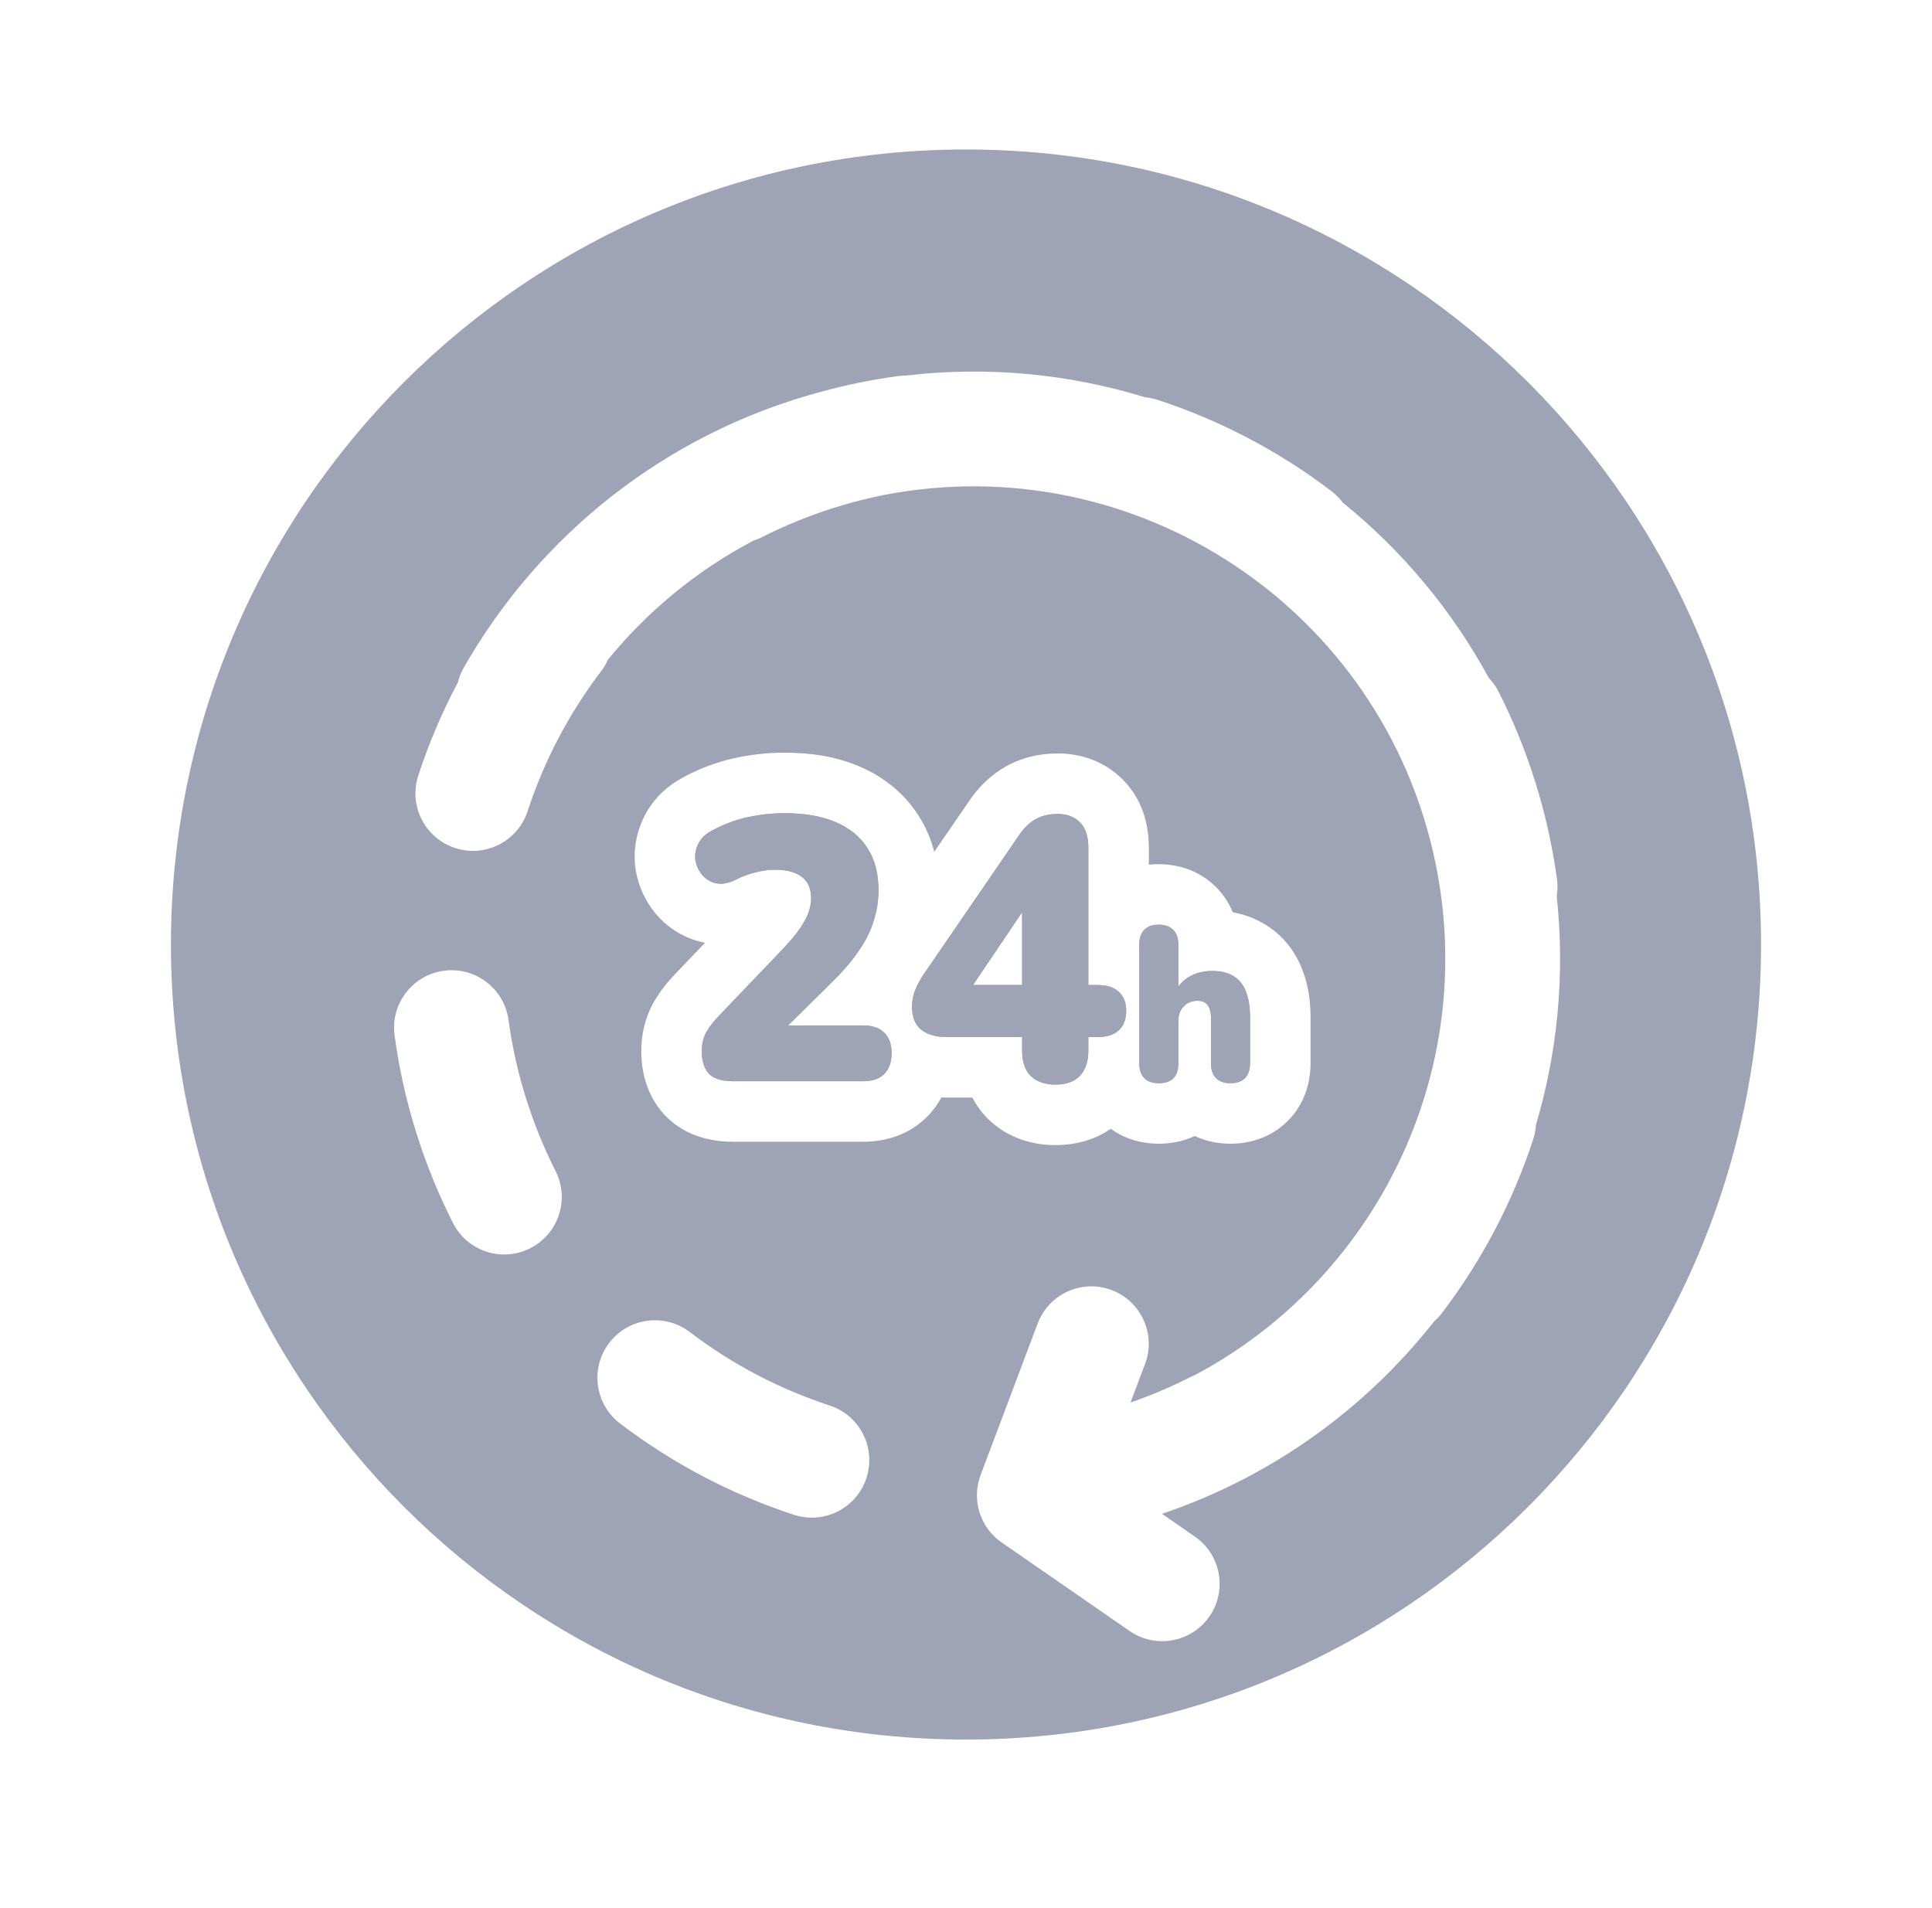 <svg width="81" height="80" viewBox="0 0 81 80" fill="none" xmlns="http://www.w3.org/2000/svg">
<path d="M36.982 45.108C36.998 45.096 37.012 45.084 37.027 45.072C37.041 45.059 37.054 45.047 37.067 45.034C37.122 44.979 37.17 44.918 37.211 44.851C37.324 44.664 37.381 44.432 37.381 44.155C37.381 43.778 37.276 43.49 37.067 43.292C36.947 43.172 36.793 43.088 36.605 43.041C36.481 43.009 36.342 42.993 36.188 42.993H33.042L34.854 41.204C35.117 40.947 35.35 40.698 35.553 40.456C35.573 40.433 35.593 40.41 35.612 40.386C35.757 40.21 35.886 40.038 36 39.87C36.293 39.452 36.502 39.033 36.627 38.614C36.763 38.196 36.831 37.767 36.831 37.328C36.831 36.626 36.68 36.04 36.376 35.57C36.073 35.088 35.628 34.722 35.042 34.471C34.778 34.356 34.485 34.267 34.161 34.205C33.779 34.131 33.356 34.094 32.892 34.094C32.756 34.094 32.62 34.098 32.484 34.106C32.097 34.128 31.709 34.182 31.322 34.267C31.274 34.278 31.226 34.289 31.178 34.301L31.14 34.311L31.099 34.322C30.884 34.38 30.671 34.451 30.461 34.535C30.252 34.619 30.046 34.716 29.843 34.826L29.831 34.832C29.795 34.851 29.76 34.872 29.727 34.893C29.511 35.029 29.357 35.197 29.266 35.397C29.162 35.617 29.125 35.842 29.156 36.072C29.198 36.302 29.292 36.506 29.439 36.684C29.596 36.862 29.784 36.977 30.004 37.029C30.234 37.082 30.491 37.045 30.773 36.919C30.821 36.894 30.869 36.871 30.917 36.848L30.925 36.844C31.117 36.753 31.302 36.681 31.479 36.628C31.548 36.607 31.616 36.589 31.683 36.574C31.73 36.562 31.777 36.551 31.823 36.541L31.832 36.538C32.06 36.489 32.277 36.464 32.484 36.464C32.63 36.464 32.766 36.473 32.892 36.491C33.11 36.521 33.298 36.578 33.455 36.661C33.512 36.691 33.565 36.725 33.614 36.762C33.876 36.961 34.006 37.259 34.006 37.657C34.006 37.971 33.917 38.285 33.739 38.599C33.697 38.679 33.646 38.764 33.587 38.853C33.468 39.033 33.316 39.23 33.132 39.444L33.124 39.453C33.047 39.542 32.964 39.634 32.876 39.729L30.13 42.601C30.007 42.73 29.896 42.861 29.799 42.993L29.786 43.011L29.774 43.027C29.715 43.11 29.661 43.192 29.611 43.276C29.486 43.506 29.423 43.768 29.423 44.061C29.423 44.479 29.523 44.798 29.721 45.018C29.865 45.162 30.069 45.257 30.331 45.301C30.45 45.322 30.582 45.332 30.726 45.332H36.188C36.523 45.332 36.788 45.258 36.982 45.108Z" fill="#9EA3B5"/>
<path fill-rule="evenodd" clip-rule="evenodd" d="M42.852 43.48V44.045C42.852 44.516 42.973 44.872 43.213 45.112C43.465 45.353 43.81 45.473 44.249 45.473C44.697 45.473 45.035 45.354 45.266 45.116L45.269 45.112C45.405 44.971 45.503 44.796 45.562 44.588C45.608 44.427 45.63 44.246 45.63 44.045V43.48H46.007C46.381 43.48 46.667 43.397 46.865 43.23C46.878 43.22 46.89 43.209 46.902 43.197C46.984 43.124 47.05 43.037 47.099 42.938C47.118 42.901 47.134 42.863 47.148 42.823C47.193 42.694 47.216 42.547 47.216 42.381C47.216 42.117 47.154 41.898 47.031 41.726C46.999 41.681 46.963 41.639 46.923 41.6C46.916 41.594 46.909 41.587 46.902 41.581C46.89 41.57 46.878 41.559 46.865 41.548C46.822 41.512 46.774 41.479 46.722 41.451C46.538 41.349 46.299 41.298 46.007 41.298H45.63V35.554C45.63 35.072 45.515 34.717 45.285 34.487C45.055 34.246 44.741 34.126 44.343 34.126C43.988 34.126 43.679 34.199 43.417 34.345C43.156 34.492 42.92 34.722 42.711 35.036L38.881 40.623C38.819 40.71 38.762 40.794 38.709 40.874C38.635 40.987 38.571 41.095 38.516 41.196C38.497 41.231 38.48 41.265 38.463 41.298C38.431 41.364 38.403 41.427 38.379 41.487C38.315 41.644 38.272 41.806 38.252 41.973C38.249 42 38.246 42.026 38.244 42.053C38.242 42.075 38.241 42.096 38.24 42.119C38.239 42.148 38.238 42.178 38.238 42.209C38.238 42.638 38.363 42.957 38.615 43.166C38.876 43.375 39.237 43.48 39.698 43.48H42.852ZM42.852 41.298V38.246L40.796 41.298H42.852Z" fill="#9EA3B5"/>
<path d="M47.786 39.366C47.799 39.296 47.819 39.232 47.845 39.174C47.879 39.1 47.923 39.035 47.977 38.981C48.032 38.926 48.095 38.882 48.167 38.849C48.279 38.797 48.411 38.77 48.564 38.769L48.575 38.769C48.6 38.769 48.625 38.77 48.649 38.771C48.658 38.772 48.668 38.772 48.677 38.773C48.891 38.789 49.059 38.858 49.181 38.981C49.209 39.007 49.233 39.035 49.255 39.065C49.341 39.182 49.389 39.333 49.4 39.517C49.401 39.542 49.402 39.569 49.402 39.596V41.362C49.452 41.295 49.505 41.233 49.564 41.176C49.658 41.084 49.763 41.005 49.88 40.938C49.985 40.88 50.095 40.833 50.211 40.797C50.241 40.787 50.272 40.779 50.303 40.771C50.465 40.729 50.636 40.709 50.818 40.709C51.179 40.709 51.476 40.779 51.709 40.92C51.778 40.96 51.841 41.006 51.9 41.06C51.908 41.068 51.917 41.076 51.925 41.084L51.938 41.097L51.939 41.098C52.061 41.221 52.159 41.376 52.233 41.563C52.349 41.852 52.408 42.216 52.408 42.657V44.588C52.408 44.857 52.337 45.062 52.196 45.203C52.107 45.292 51.994 45.353 51.856 45.386C51.776 45.405 51.687 45.415 51.59 45.415C51.326 45.415 51.124 45.344 50.983 45.203C50.842 45.062 50.772 44.857 50.772 44.588V42.722C50.772 42.7 50.771 42.678 50.771 42.657C50.77 42.621 50.768 42.585 50.765 42.552L50.762 42.526L50.76 42.511L50.758 42.492L50.757 42.481C50.75 42.435 50.742 42.393 50.731 42.354C50.715 42.294 50.694 42.241 50.668 42.196L50.662 42.185C50.65 42.167 50.638 42.149 50.625 42.133C50.589 42.088 50.546 42.052 50.497 42.024C50.491 42.021 50.484 42.017 50.478 42.014C50.426 41.989 50.368 41.972 50.303 41.964C50.274 41.961 50.243 41.959 50.211 41.959C50.136 41.959 50.066 41.966 50.001 41.981C49.905 42.003 49.819 42.04 49.742 42.093C49.699 42.123 49.66 42.158 49.623 42.198C49.571 42.252 49.528 42.313 49.494 42.381C49.445 42.48 49.416 42.594 49.406 42.722C49.403 42.754 49.402 42.788 49.402 42.823V44.588C49.402 45.139 49.126 45.415 48.575 45.415C48.482 45.415 48.397 45.406 48.319 45.387C48.294 45.381 48.269 45.374 48.245 45.366C48.157 45.337 48.08 45.294 48.014 45.237C48.007 45.231 47.999 45.224 47.992 45.218C47.987 45.213 47.982 45.208 47.977 45.203C47.836 45.062 47.766 44.857 47.766 44.588V39.596C47.766 39.514 47.773 39.437 47.786 39.366Z" fill="#9EA3B5"/>
<path fill-rule="evenodd" clip-rule="evenodd" d="M7.167 39.6C7.167 21.19 22.09 6.267 40.5 6.267C58.91 6.267 73.833 21.19 73.833 39.6C73.833 58.009 58.91 72.933 40.5 72.933C22.09 72.933 7.167 58.009 7.167 39.6ZM27.927 46.812C27.898 46.782 27.869 46.752 27.84 46.72C27.073 45.873 26.886 44.85 26.886 44.061C26.886 43.394 27.033 42.706 27.384 42.061C27.398 42.036 27.413 42.01 27.427 41.985C27.673 41.569 27.968 41.192 28.292 40.852L28.296 40.848L29.558 39.528C29.52 39.52 29.481 39.512 29.442 39.503L29.416 39.497C28.661 39.317 28.021 38.912 27.537 38.362C27.517 38.341 27.499 38.319 27.48 38.297C27.055 37.779 26.778 37.175 26.66 36.526C26.654 36.489 26.648 36.452 26.643 36.415C26.542 35.679 26.667 34.964 26.966 34.326C27.348 33.501 27.981 32.948 28.624 32.601C29.301 32.233 30.017 31.96 30.767 31.791L30.777 31.789C31.475 31.636 32.181 31.557 32.892 31.557C33.976 31.557 35.061 31.713 36.049 32.142C37.042 32.569 37.907 33.246 38.516 34.206C38.823 34.685 39.035 35.194 39.17 35.714L40.611 33.613C40.985 33.055 41.494 32.515 42.178 32.132C42.883 31.737 43.635 31.589 44.343 31.589C45.281 31.589 46.302 31.891 47.099 32.713C47.974 33.602 48.167 34.726 48.167 35.554V36.255C48.308 36.239 48.445 36.232 48.575 36.232C49.281 36.232 50.205 36.428 50.956 37.168C51.3 37.502 51.532 37.875 51.683 38.248C52.118 38.328 52.568 38.478 53.002 38.737C53.797 39.205 54.302 39.902 54.588 40.621C54.864 41.307 54.945 42.019 54.945 42.657V44.588C54.945 45.286 54.755 46.232 53.99 46.997C53.235 47.752 52.301 47.952 51.59 47.952C51.144 47.952 50.612 47.874 50.091 47.63C49.548 47.883 49 47.952 48.575 47.952C47.97 47.952 47.229 47.806 46.568 47.326C45.815 47.852 44.964 48.01 44.249 48.01C43.336 48.01 42.297 47.748 41.458 46.944C41.445 46.932 41.432 46.919 41.419 46.906C41.141 46.628 40.929 46.327 40.768 46.017H39.698C39.623 46.017 39.547 46.016 39.469 46.012C39.316 46.297 39.116 46.573 38.861 46.828C38.03 47.659 36.989 47.869 36.188 47.869H30.726C29.957 47.869 28.82 47.704 27.927 46.812ZM35.035 21.269C35.698 21.063 36.363 20.893 37.027 20.759C47.646 18.689 57.981 25.545 60.18 36.168C62.006 44.986 57.655 53.648 50.078 57.661C50.007 57.689 49.937 57.721 49.867 57.756C49.08 58.155 48.256 58.506 47.398 58.803L48.007 57.186C48.475 55.943 47.846 54.555 46.603 54.087C45.359 53.619 43.972 54.248 43.504 55.491L41.112 61.844C40.724 62.877 41.087 64.042 41.995 64.67L47.358 68.381C48.451 69.137 49.95 68.864 50.706 67.771C51.462 66.679 51.189 65.18 50.096 64.424L48.717 63.47C53.34 61.906 57.252 59.051 60.124 55.405C60.243 55.3 60.354 55.181 60.455 55.05C62.128 52.853 63.423 50.387 64.282 47.761C64.348 47.56 64.386 47.356 64.398 47.154C65.297 44.12 65.621 40.878 65.267 37.58C65.305 37.348 65.31 37.107 65.277 36.862C65.094 35.515 64.797 34.167 64.381 32.829C63.964 31.491 63.443 30.213 62.829 29C62.718 28.782 62.578 28.587 62.416 28.419C60.861 25.557 58.768 23.073 56.298 21.073C56.166 20.896 56.007 20.733 55.822 20.592C53.625 18.919 51.159 17.623 48.534 16.765C48.358 16.708 48.181 16.672 48.005 16.655C44.83 15.68 41.419 15.339 37.951 15.748C37.847 15.749 37.741 15.756 37.634 15.77C36.564 15.915 35.493 16.132 34.427 16.424C27.878 18.177 22.601 22.464 19.446 27.986C19.332 28.186 19.25 28.396 19.197 28.61C18.534 29.859 17.978 31.165 17.537 32.513C17.123 33.779 17.814 35.14 19.079 35.554C20.345 35.968 21.706 35.277 22.12 34.012C22.811 31.899 23.853 29.914 25.2 28.146C25.318 27.992 25.414 27.828 25.489 27.657C27.146 25.627 29.209 23.918 31.589 22.667C31.712 22.628 31.833 22.579 31.952 22.519C32.926 22.025 33.955 21.606 35.035 21.269ZM18.608 40.7C19.927 40.521 21.141 41.446 21.32 42.765C21.467 43.847 21.705 44.932 22.042 46.012C22.378 47.092 22.798 48.121 23.291 49.095C23.893 50.282 23.418 51.733 22.23 52.335C21.043 52.937 19.592 52.462 18.99 51.274C18.376 50.062 17.855 48.783 17.439 47.446C17.022 46.108 16.725 44.759 16.543 43.413C16.364 42.093 17.288 40.879 18.608 40.7ZM28.919 55.847C27.859 55.04 26.347 55.245 25.54 56.304C24.733 57.363 24.938 58.875 25.997 59.682C28.194 61.356 30.66 62.651 33.285 63.51C34.551 63.923 35.912 63.233 36.326 61.968C36.74 60.702 36.05 59.341 34.784 58.927C32.672 58.236 30.686 57.194 28.919 55.847Z" fill="#9EA3B5"/>
<path d="M30.726 45.332C30.265 45.332 29.931 45.227 29.721 45.018C29.523 44.798 29.423 44.479 29.423 44.061C29.423 43.768 29.486 43.506 29.611 43.276C29.748 43.046 29.92 42.821 30.13 42.601L32.876 39.729C33.284 39.289 33.572 38.913 33.739 38.599C33.917 38.285 34.006 37.971 34.006 37.657C34.006 37.259 33.876 36.961 33.614 36.762C33.352 36.564 32.976 36.464 32.484 36.464C32.233 36.464 31.966 36.501 31.683 36.574C31.401 36.637 31.097 36.752 30.773 36.919C30.491 37.045 30.234 37.082 30.004 37.029C29.784 36.977 29.596 36.862 29.439 36.684C29.292 36.506 29.198 36.302 29.156 36.072C29.125 35.842 29.162 35.617 29.266 35.397C29.371 35.167 29.559 34.978 29.831 34.832C30.313 34.57 30.81 34.382 31.322 34.267C31.846 34.152 32.369 34.094 32.892 34.094C33.75 34.094 34.467 34.22 35.042 34.471C35.628 34.722 36.073 35.088 36.376 35.57C36.68 36.04 36.831 36.626 36.831 37.328C36.831 37.767 36.763 38.196 36.627 38.614C36.502 39.033 36.293 39.452 36 39.87C35.717 40.289 35.335 40.733 34.854 41.204L32.311 43.716V42.994L36.188 42.993C36.575 42.993 36.868 43.093 37.067 43.292C37.276 43.49 37.381 43.778 37.381 44.155C37.381 44.532 37.276 44.825 37.067 45.034C36.868 45.233 36.575 45.332 36.188 45.332H30.726Z" fill="#9EA3B5"/>
<path d="M44.249 45.473C43.81 45.473 43.465 45.353 43.213 45.112C42.973 44.872 42.852 44.516 42.852 44.045V43.48H39.698C39.237 43.48 38.876 43.375 38.615 43.166C38.363 42.957 38.238 42.638 38.238 42.209C38.238 41.958 38.285 41.717 38.379 41.487C38.473 41.246 38.641 40.958 38.881 40.623L42.711 35.036C42.92 34.722 43.156 34.492 43.417 34.345C43.679 34.199 43.988 34.126 44.343 34.126C44.741 34.126 45.055 34.246 45.285 34.487C45.515 34.717 45.63 35.072 45.63 35.554V41.298H46.007C46.405 41.298 46.703 41.393 46.902 41.581C47.111 41.769 47.216 42.036 47.216 42.381C47.216 42.737 47.111 43.009 46.902 43.197C46.703 43.386 46.405 43.48 46.007 43.48H45.63V44.045C45.63 44.505 45.51 44.861 45.269 45.112C45.039 45.353 44.699 45.473 44.249 45.473ZM42.852 41.298L42.852 37.594H43.292L40.341 41.973V41.298L42.852 41.298Z" fill="#9EA3B5"/>
<path d="M48.575 45.415C48.318 45.415 48.118 45.344 47.977 45.203C47.836 45.062 47.766 44.857 47.766 44.588V39.596C47.766 39.327 47.836 39.122 47.977 38.981C48.118 38.84 48.318 38.769 48.575 38.769C48.838 38.769 49.041 38.84 49.181 38.981C49.329 39.122 49.402 39.327 49.402 39.596L49.402 41.6H49.255C49.402 41.312 49.61 41.092 49.88 40.938C50.156 40.785 50.468 40.709 50.818 40.709C51.179 40.709 51.476 40.779 51.709 40.92C51.942 41.055 52.117 41.269 52.233 41.563C52.349 41.852 52.408 42.216 52.408 42.657V44.588C52.408 44.857 52.337 45.062 52.196 45.203C52.055 45.344 51.853 45.415 51.59 45.415C51.326 45.415 51.124 45.344 50.983 45.203C50.842 45.062 50.772 44.857 50.772 44.588V42.722C50.772 42.446 50.723 42.25 50.625 42.133C50.533 42.017 50.395 41.959 50.211 41.959C49.966 41.959 49.77 42.038 49.623 42.198C49.476 42.351 49.402 42.559 49.402 42.823V44.588C49.402 45.139 49.126 45.415 48.575 45.415Z" fill="#9EA3B5"/>
</svg>
